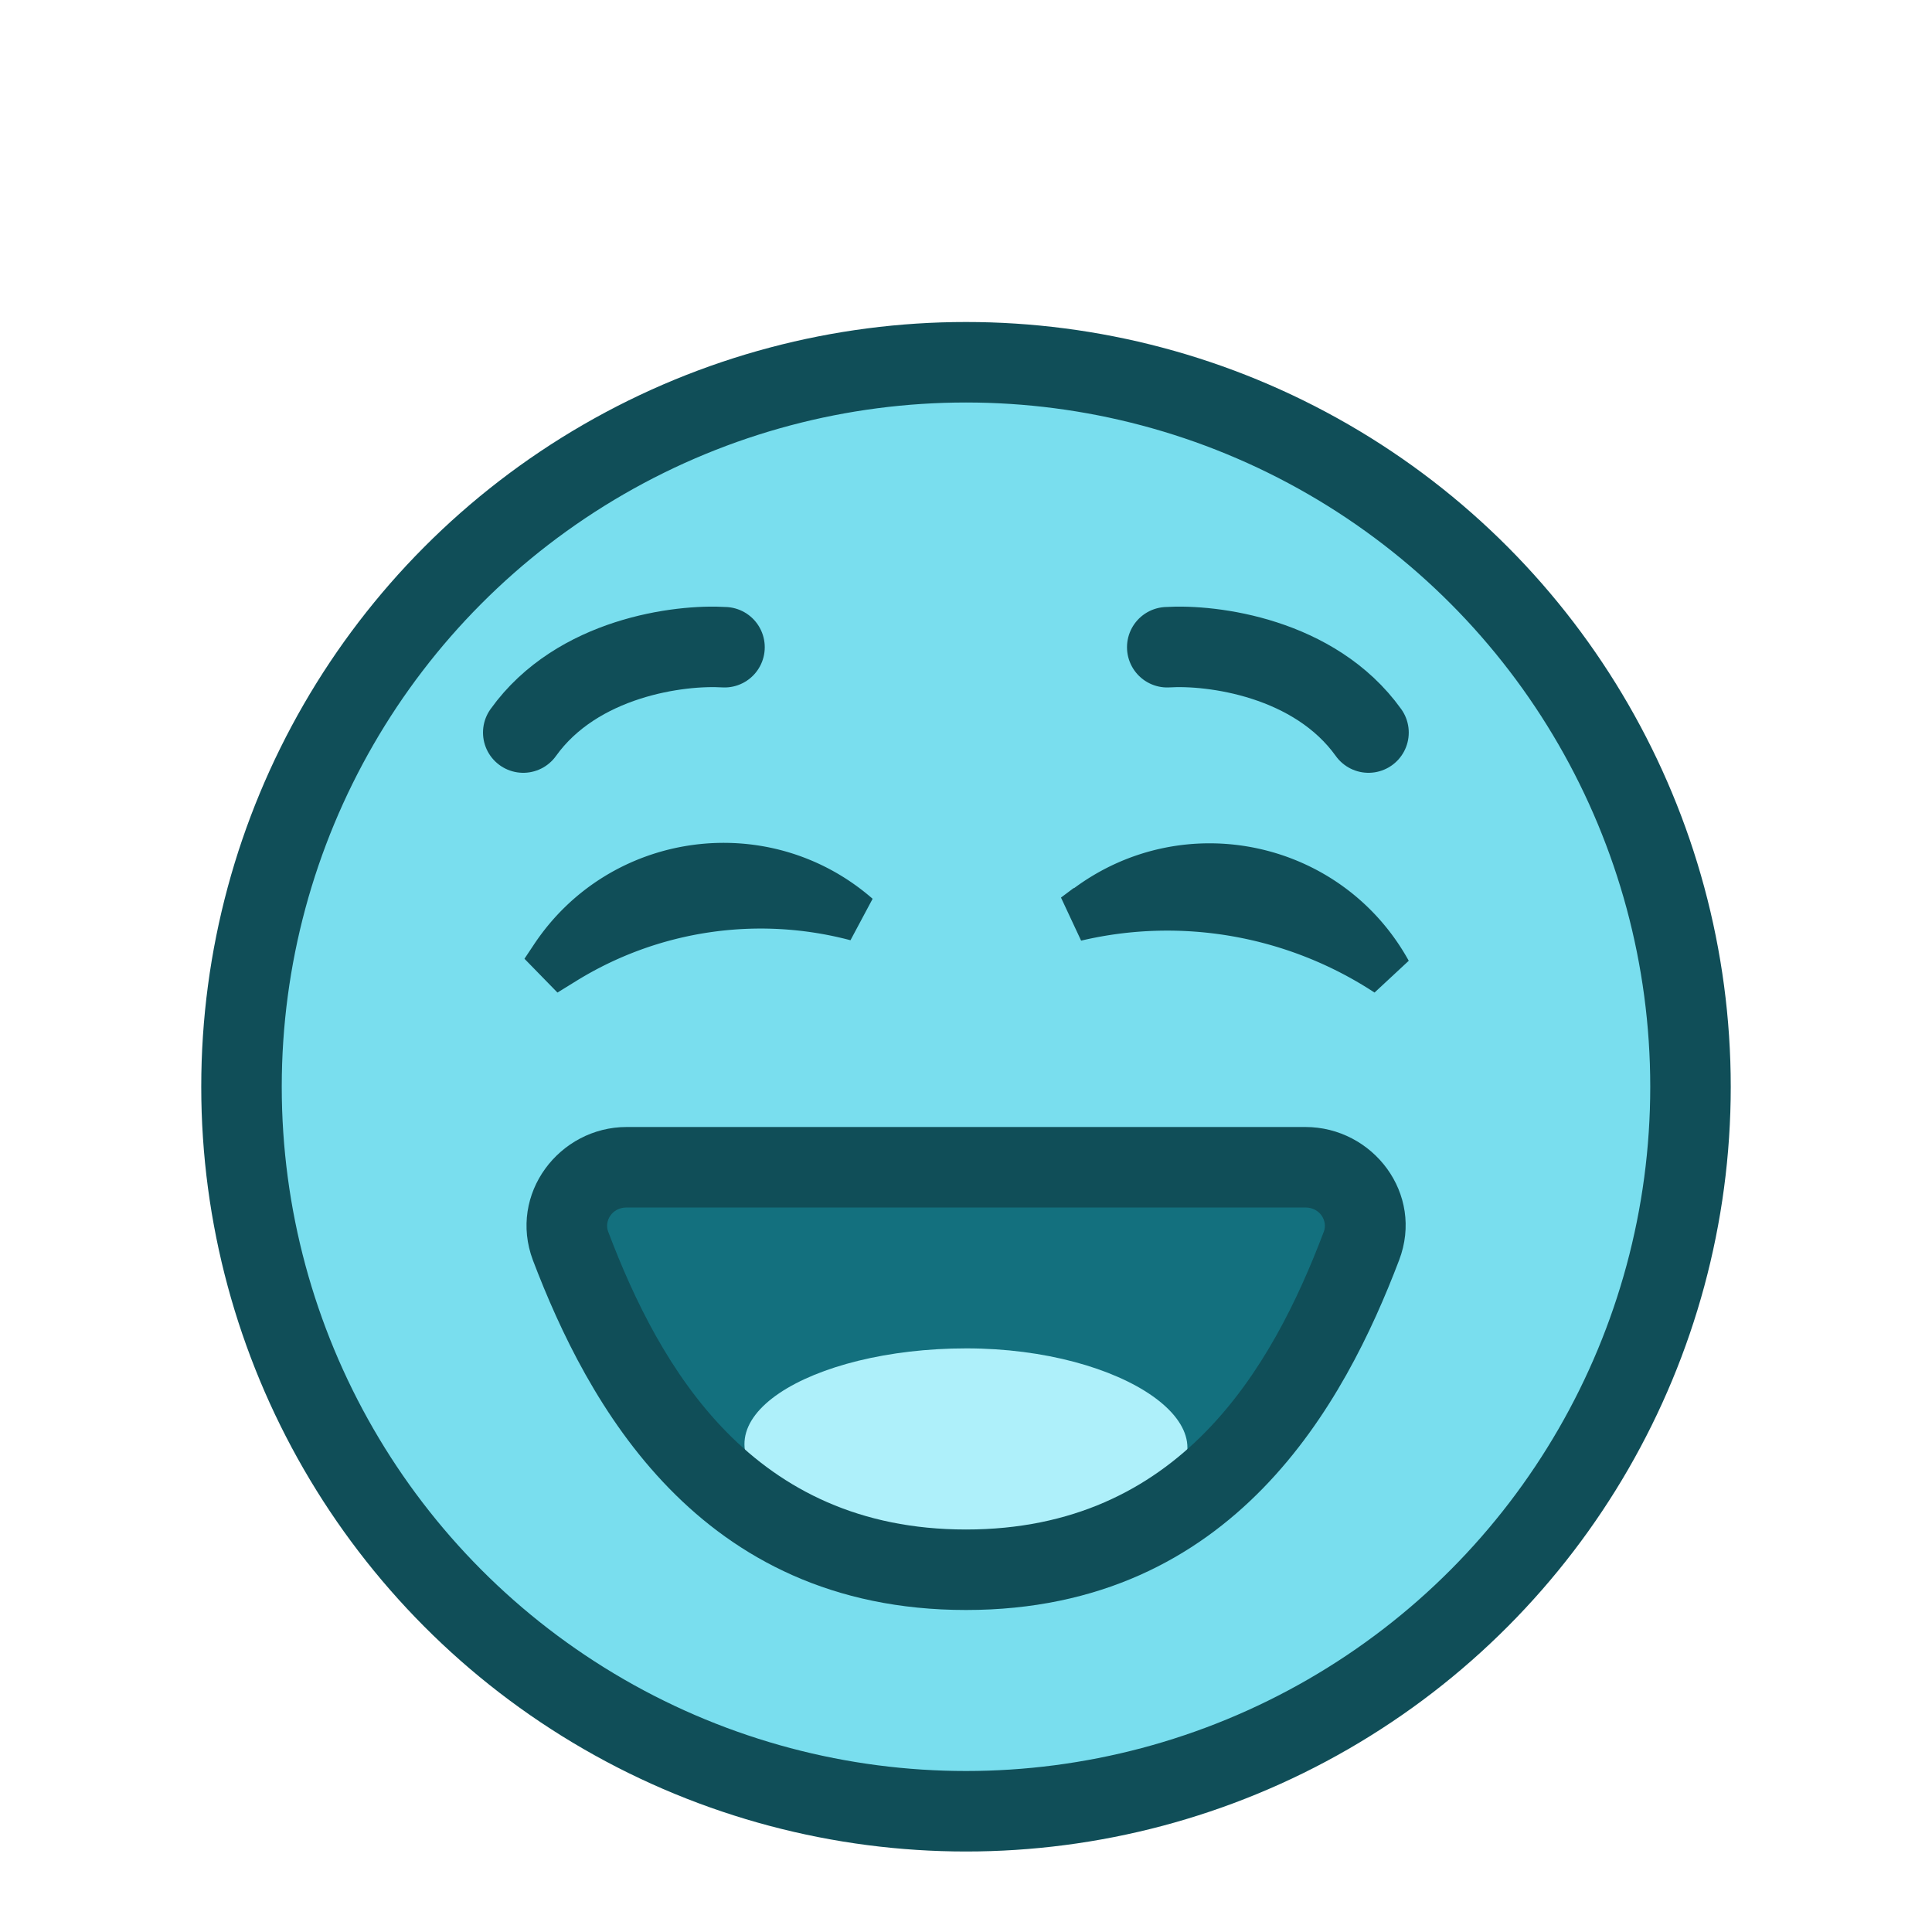 <svg xmlns="http://www.w3.org/2000/svg" viewBox="0 0 48 48">
  <circle cx="24" cy="27" r="18" fill="#79deee" stroke="#104e58" stroke-width="2"/>
  <path fill="#104e58" d="M21.68 22.33c-2.58-2.25-6.55-1.7-8.43 1.16l-.22.33.82.84.47-.29a8.716 8.716 0 0 1 6.81-1.01l.55-1.03Zm5-.27-.32.24.5 1.07c2.5-.59 5.14-.12 7.29 1.29l.85-.79c-1.66-3-5.57-3.84-8.32-1.8Z"/>
  <path fill="none" stroke="#104e58" stroke-linecap="round" stroke-width="2" d="M29 16.08c1.11-.07 3.66.25 5 2.12m-16-2.12c-1.11-.07-3.66.25-5 2.12"/>
  <path fill="#13707e" d="M32.59 29.5H15.41c-.69 0-1.18.68-.93 1.32 1.2 3.16 3.56 7.68 9.53 7.68s8.33-4.52 9.53-7.68a.982.982 0 0 0-.93-1.32Z"/>
  <path fill="#aef0fa" d="M24.01 33.5c-3.89 0-6.88 1.8-4.87 3.5 1.03.87 2.86 1.53 4.87 1.5 1.51-.02 3.49-.44 4.87-1.5 1.95-1.5-.97-3.5-4.87-3.5Z"/>
  <path fill="#104e58" d="M32.43 28H15.57c-1.67 0-2.95 1.66-2.33 3.31C14.58 34.83 17.33 40 24 40s9.42-5.17 10.76-8.69c.63-1.65-.65-3.31-2.33-3.31ZM24 38c-5.3 0-7.6-3.99-8.89-7.4-.1-.26.09-.6.46-.6h16.86c.37 0 .56.34.46.6C31.6 34.01 29.3 38 24 38Z"/>
</svg>